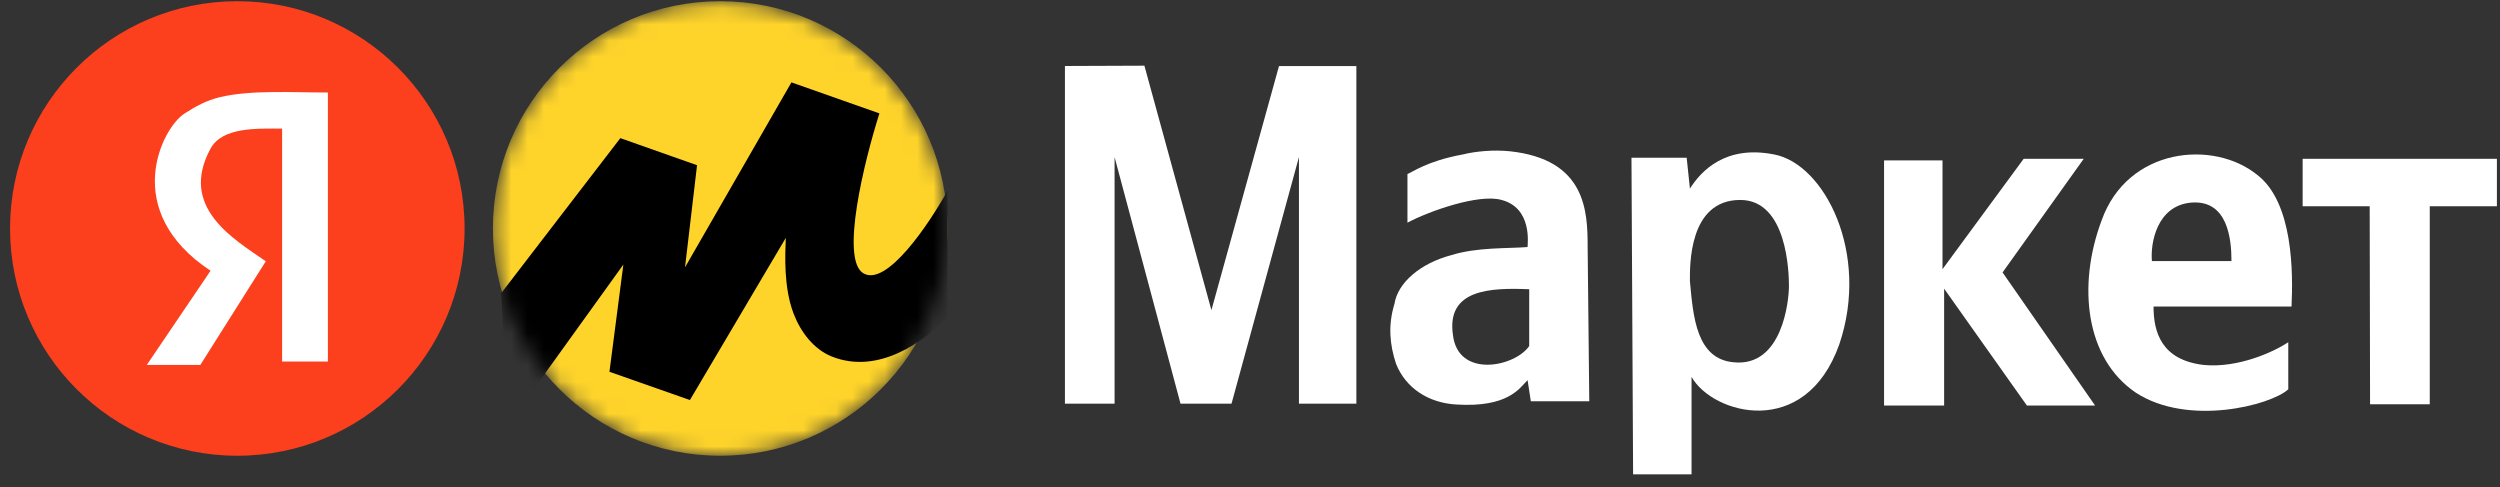<svg  viewBox="0 0 154 30" fill="none" xmlns="http://www.w3.org/2000/svg">
    <rect x="0" y="0" width="154" height="30" fill="#333333" stroke="none"/>
    <circle cx="14.619" cy="14.074" r="14" fill="#FC3F1D" />
    <mask id="mask0_5989_28164" style="mask-type:alpha" maskUnits="userSpaceOnUse" x="30" y="0" width="29" height="29">
        <circle cx="44.364" cy="14.074" r="14" fill="#FED42B" />
    </mask>
    <g mask="url(#mask0_5989_28164)">
        <circle cx="44.364" cy="14.074" r="14" fill="#FED42B" />
        <path d="M38.213 8.509L30.864 18.074L31.364 26.074L38.399 16.298L37.542 22.902L42.498 24.643L48.405 14.653C48.364 15.695 48.265 17.691 48.883 19.312C49.317 20.452 50.127 21.515 51.23 21.958C54.131 23.124 56.998 20.991 58.364 19.515V11.751C57.229 13.807 54.603 17.701 53.176 16.83C51.749 15.959 53.245 9.904 54.172 6.985L48.752 5.074L42.197 16.467L42.938 10.178L38.213 8.509Z" fill="black" />
    </g>
    <path d="M20.197 22.271H17.378V7.922C15.878 7.922 13.701 7.806 12.97 9.152C11.006 12.765 14.373 14.71 16.373 16.094L12.34 22.481H9.041L12.97 16.679C7.393 12.989 9.969 7.893 11.359 6.998C12.058 6.547 12.726 6.18 13.546 5.985C15.47 5.529 17.972 5.699 20.197 5.699V22.271Z" fill="white" />
    <path d="M68.658 24.864H65.6V4.065L70.495 4.046L74.623 19.105L78.786 4.07H83.552V24.864H80.015V9.676L75.862 24.864H72.719L68.658 9.676V24.864Z" fill="white" />
    <path d="M141.843 12.708V9.782H153.809V12.708H149.673V24.901H145.996L145.973 12.708H141.843Z" fill="white" />
    <path d="M109.299 9.517C106.299 8.917 104.799 10.517 104.099 11.617L103.899 9.717H100.499L100.599 29.217H104.199V23.217C105.499 25.517 111.199 27.117 113.299 21.217C115.199 15.617 112.399 10.117 109.299 9.517ZM106.799 22.317C104.499 22.117 104.299 19.517 104.099 17.317C104.099 16.417 103.999 12.317 107.199 12.317C110.099 12.317 110.199 16.817 110.199 17.617C110.199 18.517 109.799 22.617 106.799 22.317Z" fill="white" />
    <path d="M97.799 15.217C97.799 13.017 97.699 9.817 92.999 9.317C91.999 9.217 90.899 9.317 90.099 9.517C87.899 9.917 86.999 10.617 86.699 10.717V13.717C87.999 13.017 91.099 11.917 92.499 12.317C94.399 12.817 94.099 15.017 94.099 15.217C92.899 15.317 90.999 15.217 89.399 15.717C87.499 16.217 86.099 17.417 85.899 18.717C85.499 20.017 85.599 21.217 85.999 22.417C86.599 23.917 87.999 24.817 89.699 24.917C92.899 25.117 93.599 23.917 94.099 23.417L94.299 24.717H97.899L97.799 15.217ZM94.199 21.317C93.299 22.617 89.799 23.317 89.499 20.617C89.099 17.817 91.799 17.717 94.199 17.817V21.317Z" fill="white" />
    <path d="M119.658 9.882H116.058V24.982H119.758V17.782L124.858 24.982H129.058L123.358 16.782L128.358 9.782H124.658L119.658 16.582V9.882V9.882Z" fill="white" />
    <path d="M139.058 10.782C136.358 8.582 131.058 9.082 129.458 13.582C127.958 17.582 128.458 22.082 131.558 24.182C134.758 26.282 139.858 24.982 140.958 23.982V21.082C140.058 21.682 137.858 22.682 135.758 22.482C133.158 22.182 132.658 20.482 132.658 18.882H141.158C141.258 16.782 141.258 12.482 139.058 10.782ZM137.458 16.082H132.558C132.458 14.982 132.858 12.682 134.958 12.482C137.258 12.282 137.458 14.782 137.458 16.082Z" fill="white" />
</svg>
